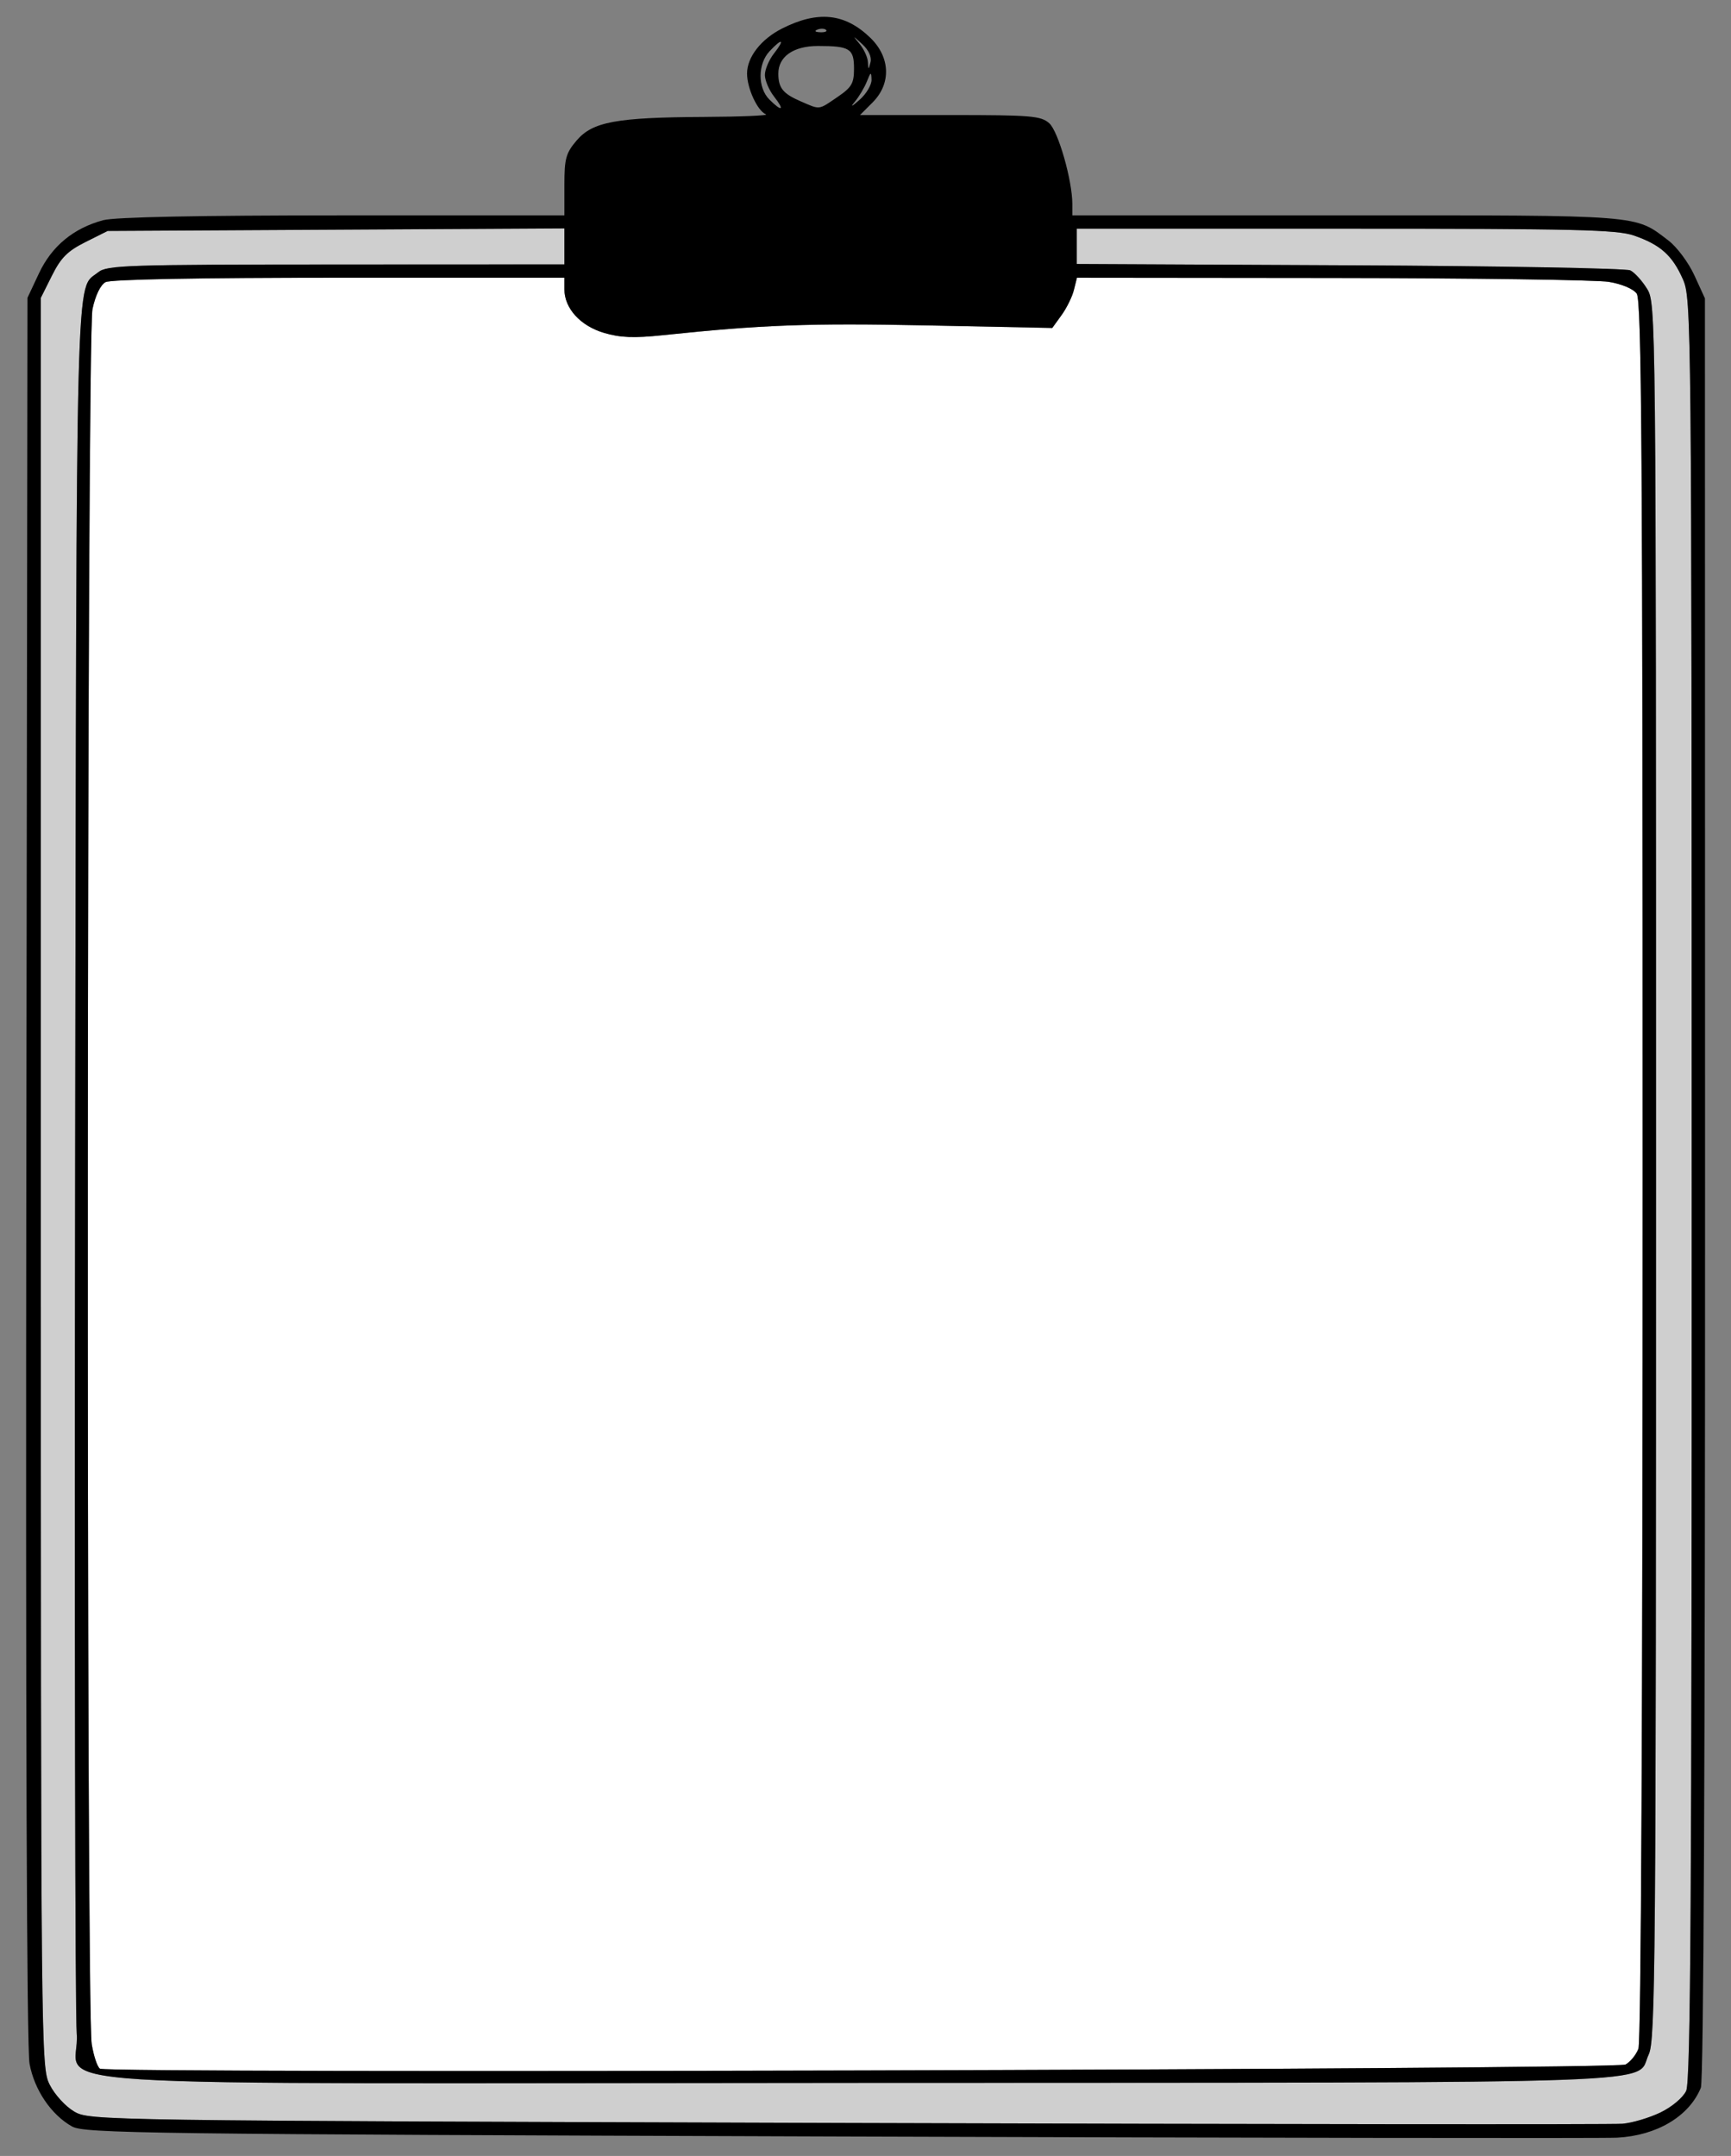 <?xml version="1.0" encoding="UTF-8" standalone="no"?>
<!-- Created with Inkscape (http://www.inkscape.org/) -->

<svg
   width="518"
   height="645"
   viewBox="0 0 137.054 170.656"
   version="1.1"
   id="svg5"
   inkscape:version="1.1.1 (1:1.1+202109281943+c3084ef5ed)"
   sodipodi:docname="ardoise.svg"
   xmlns:inkscape="http://www.inkscape.org/namespaces/inkscape"
   xmlns:sodipodi="http://sodipodi.sourceforge.net/DTD/sodipodi-0.dtd"
   xmlns="http://www.w3.org/2000/svg"
   xmlns:svg="http://www.w3.org/2000/svg">
  <rect x="0" y="0" width="137.054" height="170.656" fill="#808080" stroke="none"/>
  <sodipodi:namedview
     id="namedview7"
     pagecolor="#505050"
     bordercolor="#eeeeee"
     borderopacity="1"
     inkscape:pageshadow="0"
     inkscape:pageopacity="0"
     inkscape:pagecheckerboard="0"
     inkscape:document-units="mm"
     showgrid="false"
     units="px"
     inkscape:zoom="0.69054878"
     inkscape:cx="269.35099"
     inkscape:cy="335.24062"
     inkscape:window-width="1854"
     inkscape:window-height="978"
     inkscape:window-x="66"
     inkscape:window-y="149"
     inkscape:window-maximized="1"
     inkscape:current-layer="layer1" />
  <defs
     id="defs2" />
  <g
     inkscape:label="Calque 1"
     inkscape:groupmode="layer"
     id="layer1">
    <g
       id="g20856"
       transform="translate(-29.577,-21.095)">
      <path
         style="fill:#ffffff;fill-opacity:1;stroke:none;stroke-width:0.353;stroke-opacity:1"
         d="m 158.276,184.516 c 0.378,-0.203 0.839,-0.766 1.024,-1.252 0.208,-0.548 0.336,-26.94 0.336,-69.585 0,-56.714 -0.082,-68.814 -0.471,-69.345 -0.274,-0.375 -1.194,-0.762 -2.205,-0.928 -0.954,-0.157 -10.82,-0.294 -21.924,-0.306 l -20.19,-0.021 -0.241,0.97 c -0.133,0.534 -0.572,1.428 -0.977,1.988 l -0.736,1.018 -9.988,-0.204 c -9.241,-0.188 -12.995,-0.048 -20.856,0.778 -2.282,0.24 -3.366,0.197 -4.656,-0.187 -1.87,-0.555 -3.129,-1.943 -3.129,-3.448 V 43.079 H 56.425 c -11.093,0 -18.085,0.132 -18.491,0.349 -0.398,0.213 -0.802,1.045 -1.035,2.134 -0.454,2.119 -0.512,134.589 -0.059,137.341 0.155,0.942 0.448,1.815 0.651,1.94 0.654,0.404 120.023,0.08 120.786,-0.328 z"
         id="path13581" />
      <path
         style="fill:#cfcfcf;fill-opacity:1;stroke:none;stroke-width:0.353;stroke-opacity:1"
         d="m 161.047,188.309 c 0.904,-0.436 1.78,-1.172 2.034,-1.707 0.355,-0.749 0.445,-15.322 0.438,-71.392 -0.007,-69.285 -0.019,-70.478 -0.702,-72.021 -0.831,-1.879 -1.773,-2.719 -3.862,-3.446 -1.34,-0.466 -4.587,-0.544 -22.842,-0.544 h -21.28 v 1.396 1.396 l 21.608,0.104 c 11.884,0.057 21.882,0.238 22.218,0.403 0.336,0.165 0.931,0.818 1.323,1.453 0.709,1.147 0.713,1.54 0.713,69.85 0,62.851 -0.049,68.8 -0.577,69.912 -1.136,2.395 3.598,2.224 -62.626,2.255 -69.288,0.032 -61.447,0.53 -61.841,-3.923 -0.127,-1.439 -0.183,-32.858 -0.124,-69.82 0.115,-72.041 0.012,-68.11 1.824,-69.578 0.691,-0.56 2.235,-0.61 18.832,-0.617 l 18.08,-0.008 v -1.423 -1.423 l -18.08,0.1 -18.08,0.1 -1.764,0.882 c -1.411,0.706 -1.94,1.235 -2.646,2.646 l -0.882,1.764 V 114.693 c 0,69.324 0.007,70.041 0.706,71.428 0.391,0.777 1.255,1.72 1.94,2.117 1.224,0.709 1.773,0.717 61.207,0.902 32.985,0.103 60.607,0.13 61.383,0.061 0.776,-0.069 2.125,-0.471 2.999,-0.892 z"
         id="path13579" />
      <path
         style="fill:#000000;stroke-width:0.353"
         d="m 95.959,190.211 c -54.962,-0.184 -59.702,-0.246 -60.678,-0.793 -1.649,-0.924 -2.982,-2.891 -3.366,-4.969 -0.22,-1.188 -0.312,-26.957 -0.254,-70.825 l 0.092,-68.958 0.912,-1.94 c 1.009,-2.146 2.728,-3.567 5.085,-4.202 0.919,-0.247 7.537,-0.381 18.962,-0.382 l 17.551,-0.002 v -2.395 c 0,-2.102 0.119,-2.534 0.97,-3.531 1.265,-1.482 3.135,-1.827 10.102,-1.863 2.932,-0.015 5.13,-0.109 4.883,-0.208 -0.666,-0.268 -1.492,-2.054 -1.492,-3.227 0,-1.298 1.104,-2.718 2.767,-3.56 2.846,-1.44 4.986,-1.216 6.999,0.736 1.585,1.536 1.655,3.63 0.172,5.113 l -0.997,0.997 h 7.133 c 6.449,0 7.202,0.063 7.857,0.654 0.715,0.646 1.822,4.525 1.822,6.383 v 0.9 h 21.707 c 23.61,0 22.792,-0.064 25.501,2.002 0.664,0.507 1.584,1.743 2.044,2.748 l 0.836,1.826 0.01,70.402 c 0.006,44.901 -0.114,70.705 -0.334,71.237 -0.933,2.266 -3.482,3.784 -6.633,3.95 -1.118,0.059 -28.862,0.017 -61.652,-0.093 z m 65.088,-1.903 c 0.904,-0.436 1.78,-1.172 2.034,-1.707 0.355,-0.749 0.445,-15.322 0.438,-71.392 -0.007,-69.285 -0.019,-70.478 -0.702,-72.021 -0.831,-1.879 -1.773,-2.719 -3.862,-3.446 -1.34,-0.466 -4.587,-0.544 -22.842,-0.544 h -21.28 v 1.396 1.396 l 21.608,0.104 c 11.884,0.057 21.882,0.238 22.218,0.403 0.336,0.165 0.931,0.818 1.323,1.453 0.709,1.147 0.713,1.54 0.713,69.85 0,62.851 -0.049,68.8 -0.577,69.912 -1.136,2.395 3.598,2.224 -62.626,2.255 -69.288,0.032 -61.447,0.53 -61.841,-3.923 -0.127,-1.439 -0.183,-32.858 -0.124,-69.82 0.115,-72.041 0.012,-68.11 1.824,-69.578 0.691,-0.56 2.235,-0.61 18.832,-0.617 l 18.08,-0.008 v -1.423 -1.423 l -18.08,0.1 -18.08,0.1 -1.764,0.882 c -1.411,0.706 -1.94,1.235 -2.646,2.646 l -0.882,1.764 V 114.693 c 0,69.324 0.007,70.041 0.706,71.428 0.391,0.777 1.255,1.72 1.94,2.117 1.224,0.709 1.773,0.717 61.207,0.902 32.985,0.103 60.607,0.13 61.383,0.061 0.776,-0.069 2.125,-0.471 2.999,-0.892 z m -2.771,-3.792 c 0.378,-0.203 0.839,-0.766 1.024,-1.252 0.208,-0.548 0.336,-26.94 0.336,-69.585 0,-56.714 -0.082,-68.814 -0.471,-69.345 -0.274,-0.375 -1.194,-0.762 -2.205,-0.928 -0.954,-0.157 -10.82,-0.294 -21.924,-0.306 l -20.19,-0.021 -0.241,0.97 c -0.133,0.534 -0.572,1.428 -0.977,1.988 l -0.736,1.018 -9.988,-0.204 c -9.241,-0.188 -12.995,-0.048 -20.856,0.778 -2.282,0.24 -3.366,0.197 -4.656,-0.187 -1.87,-0.555 -3.129,-1.943 -3.129,-3.448 v -0.916 h -17.838 c -11.093,0 -18.085,0.132 -18.491,0.349 -0.398,0.213 -0.802,1.045 -1.035,2.134 -0.454,2.119 -0.512,134.589 -0.059,137.341 0.155,0.942 0.448,1.815 0.651,1.94 0.654,0.404 120.023,0.08 120.786,-0.328 z M 90.869,28.744 c -0.402,-0.511 -0.731,-1.284 -0.731,-1.716 0,-0.433 0.329,-1.205 0.731,-1.716 0.885,-1.125 0.637,-1.232 -0.365,-0.157 -0.936,1.004 -0.943,2.885 -0.014,3.814 1.008,1.009 1.24,0.871 0.378,-0.224 z m 5.008,0.035 c 1.138,-0.773 1.317,-1.079 1.317,-2.255 0,-1.58 -0.332,-1.789 -2.851,-1.789 -1.95,0 -3.15,0.843 -3.141,2.205 0.008,1.122 0.372,1.569 1.77,2.176 1.568,0.68 1.377,0.702 2.905,-0.336 z m 2.705,-1.372 c -0.02,-0.655 -0.059,-0.64 -0.371,0.142 -0.192,0.481 -0.617,1.195 -0.945,1.588 -0.394,0.471 -0.268,0.423 0.371,-0.142 0.532,-0.47 0.958,-1.185 0.945,-1.588 z m -0.724,-2.805 c -0.786,-0.723 -0.793,-0.723 -0.211,-0.016 0.332,0.403 0.623,1.038 0.645,1.411 0.039,0.649 0.048,0.65 0.211,0.016 0.103,-0.402 -0.15,-0.956 -0.645,-1.411 z m -2.877,-1.139 c -0.117,-0.117 -0.421,-0.13 -0.676,-0.028 -0.281,0.113 -0.198,0.196 0.213,0.213 0.372,0.015 0.58,-0.068 0.463,-0.185 z"
         id="path2114-5" />
    </g>
  </g>
</svg>
